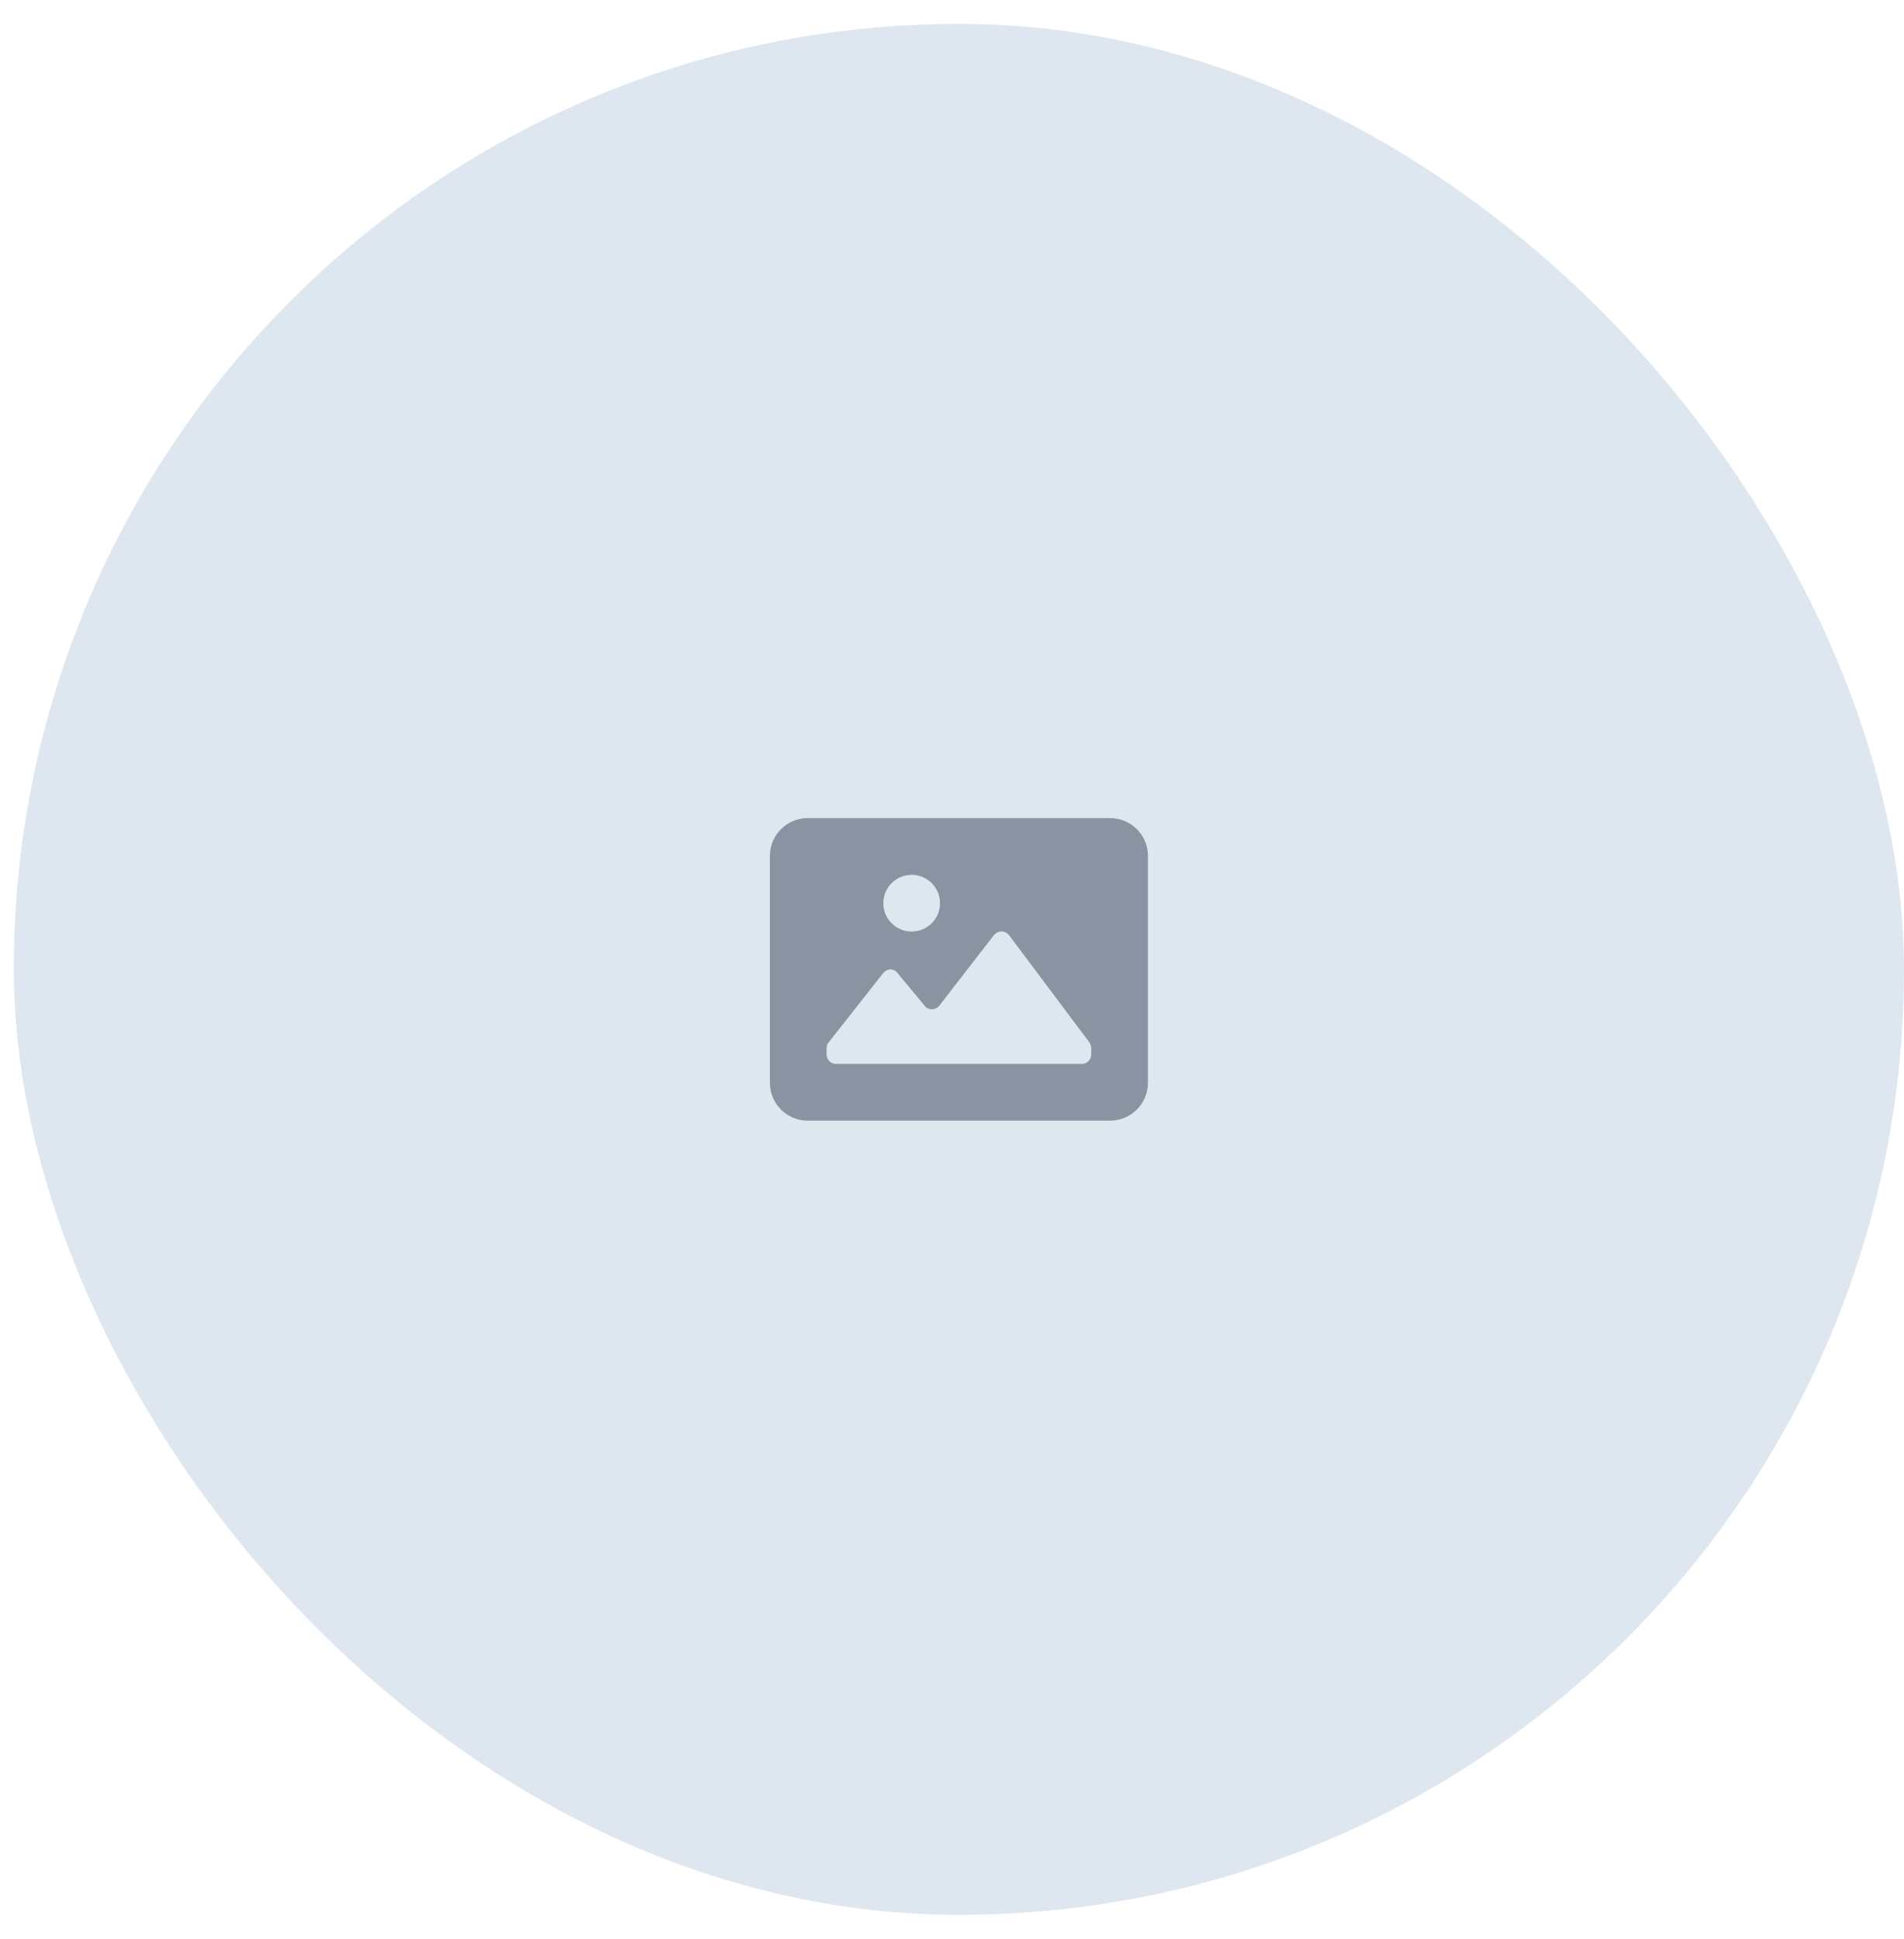 <svg width="56" height="57" viewBox="0 0 56 57" fill="none" xmlns="http://www.w3.org/2000/svg">
<g clip-path="url(#clip0_3_10960)">
<path d="M56 0.703H0.406V56.297H56V0.703Z" fill="#DEE7EF"/>
<path fill-rule="evenodd" clip-rule="evenodd" d="M33.763 25.165C33.763 24.55 33.265 24.053 32.651 24.053H23.756C23.142 24.053 22.644 24.55 22.644 25.165V31.836C22.644 32.45 23.142 32.948 23.756 32.948H32.651C33.265 32.948 33.763 32.45 33.763 31.836V25.165ZM26.814 25.721C27.274 25.721 27.648 26.094 27.648 26.555C27.648 27.015 27.274 27.388 26.814 27.388C26.353 27.388 25.98 27.015 25.98 26.555C25.98 26.094 26.353 25.721 26.814 25.721ZM31.817 31.28C31.971 31.28 32.095 31.155 32.095 31.002V30.813C32.095 30.753 32.075 30.695 32.04 30.646L29.677 27.494C29.623 27.426 29.541 27.386 29.455 27.386C29.368 27.386 29.286 27.426 29.232 27.494L27.631 29.562C27.578 29.631 27.496 29.672 27.409 29.673C27.327 29.673 27.249 29.637 27.198 29.573L26.391 28.6C26.338 28.536 26.258 28.499 26.175 28.5C26.098 28.508 26.028 28.546 25.98 28.606L24.373 30.646C24.334 30.693 24.312 30.752 24.312 30.813V31.002C24.312 31.155 24.437 31.28 24.59 31.28H31.817Z" fill="#8A93A1"/>
</g>
<defs>
<clipPath id="clip0_3_10960">
<rect x="0.406" y="0.703" width="55.594" height="55.594" rx="27.797" fill="white"/>
</clipPath>
</defs>
</svg>
